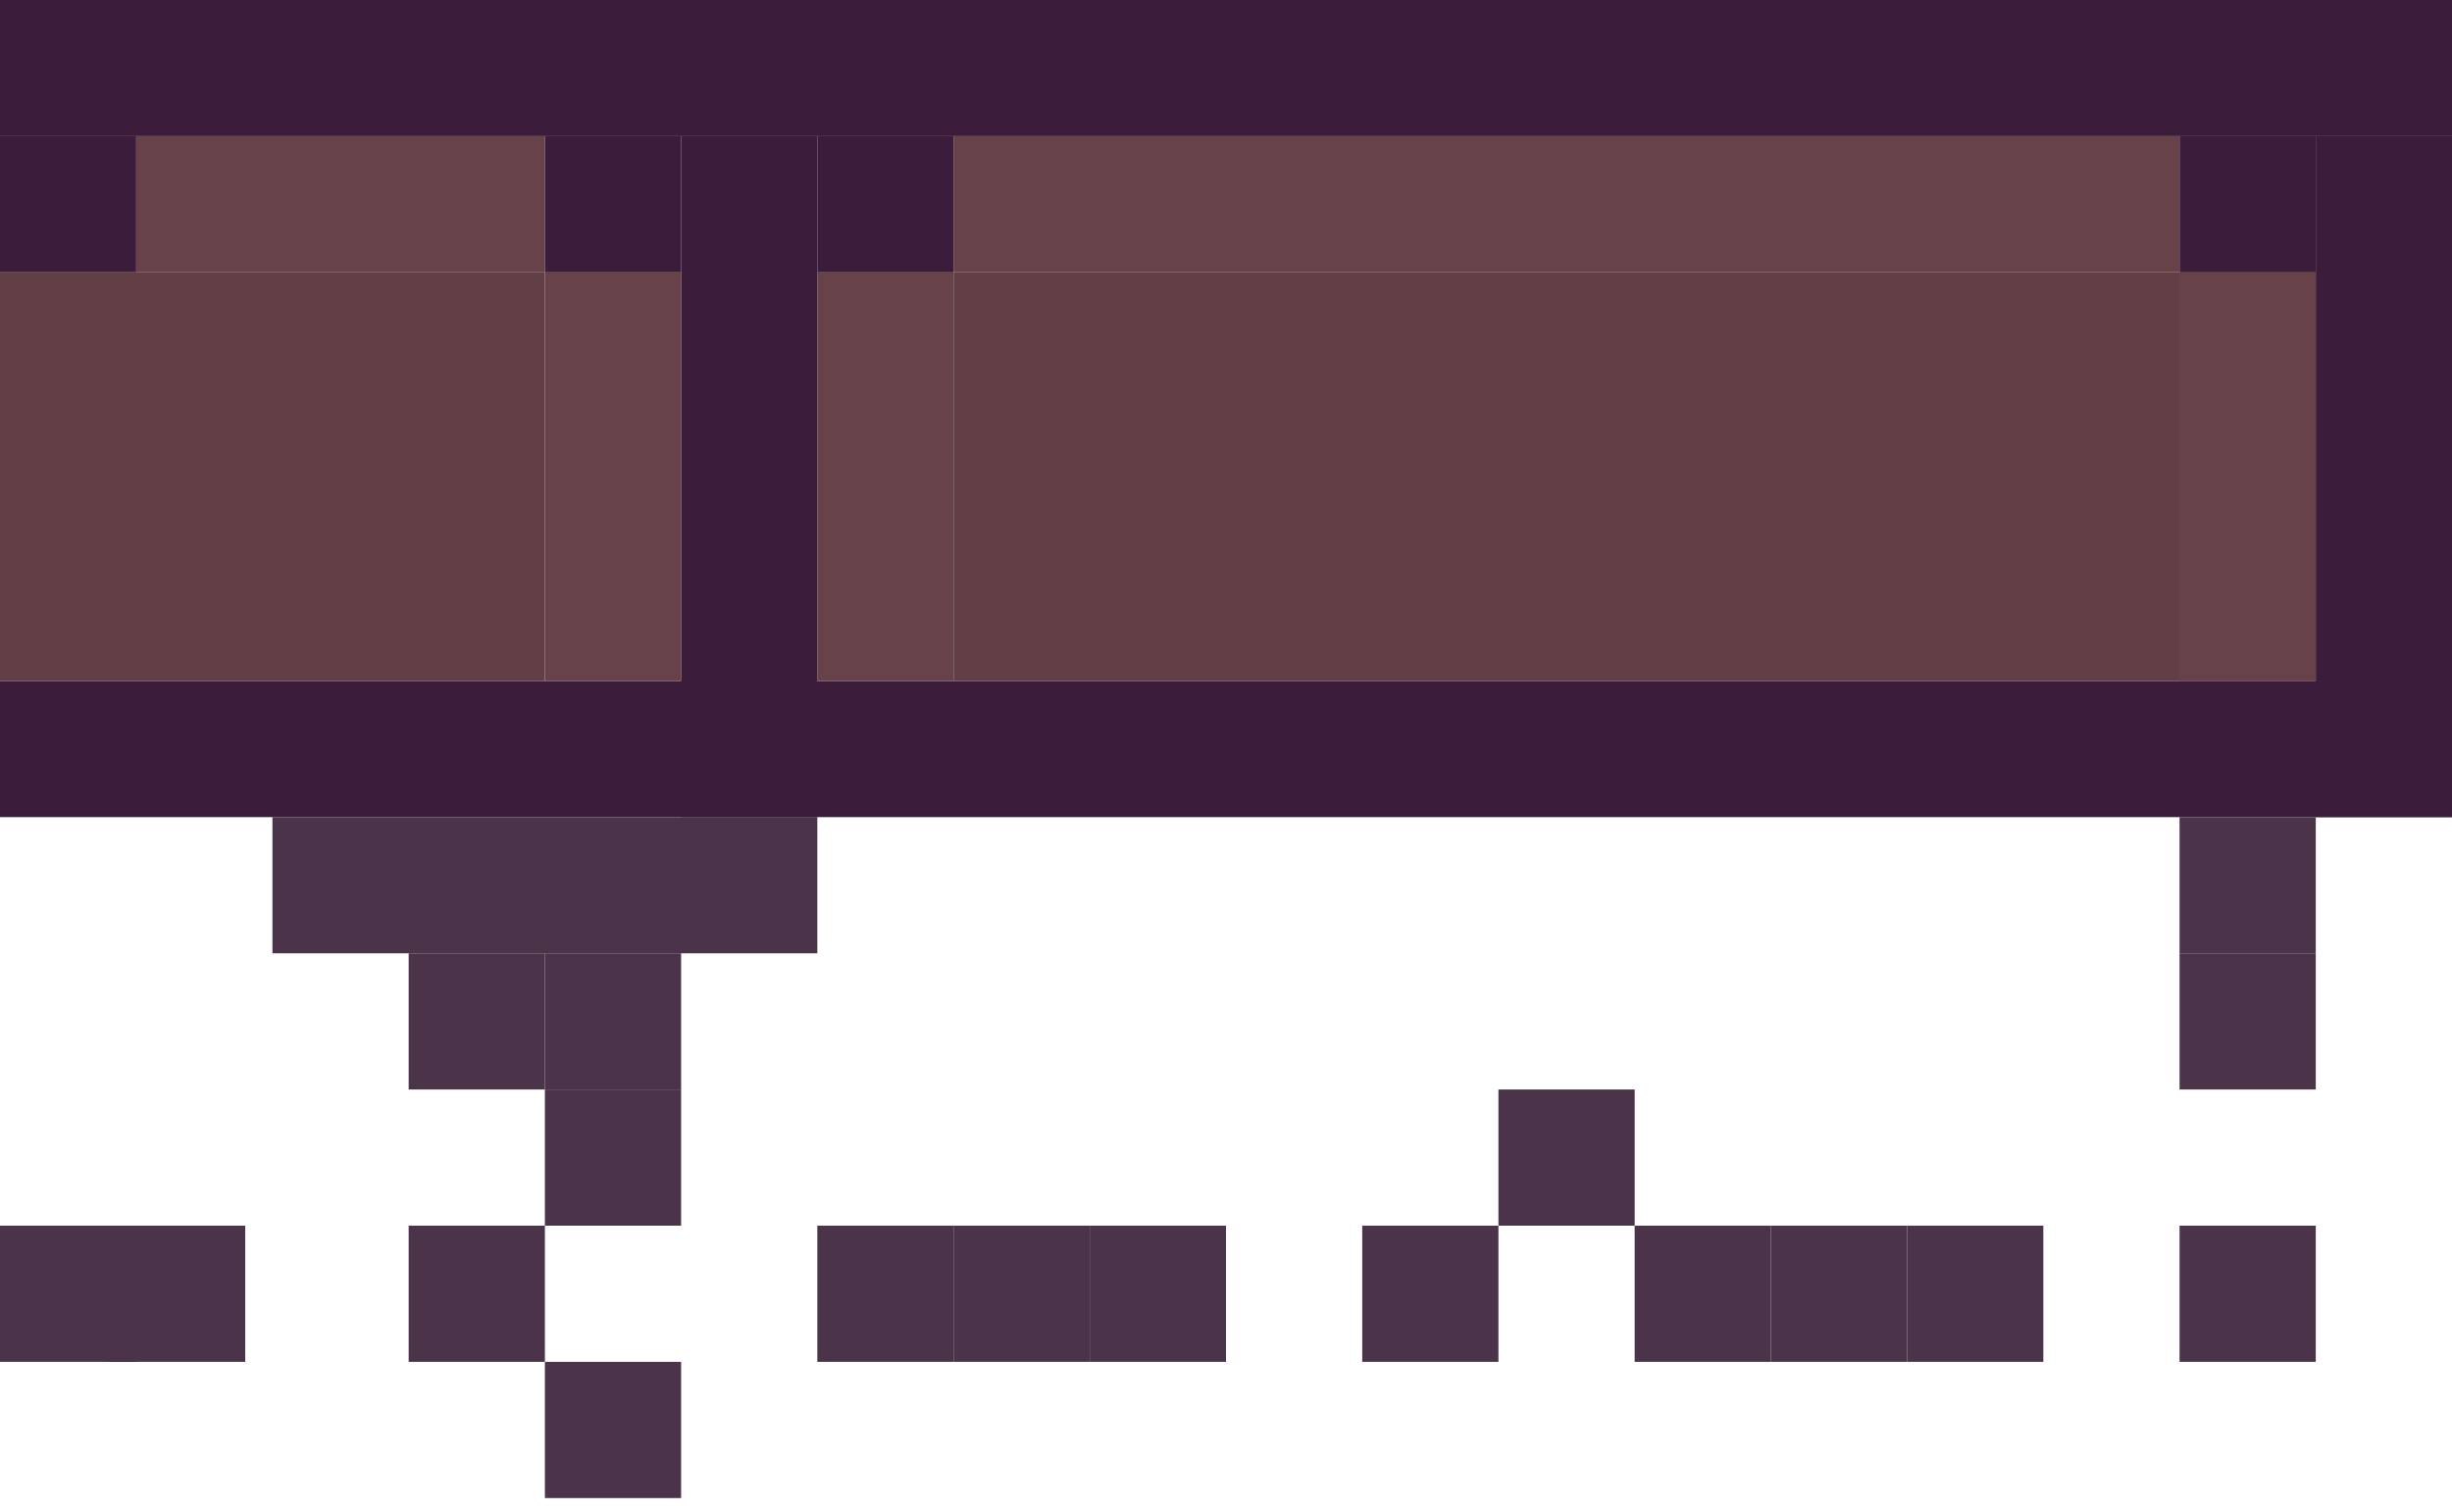 <svg width="180" height="111" viewBox="0 0 180 111" fill="none" xmlns="http://www.w3.org/2000/svg">
<rect width="180" height="10" fill="#3C1C3B"/>
<rect y="50" width="180" height="10" fill="#3C1C3B"/>
<rect y="10" width="10" height="10" fill="#3C1C3B"/>
<rect x="10" y="10" width="30" height="10" fill="#674349"/>
<rect y="20" width="40" height="30" fill="#623F45"/>
<rect x="70" y="20" width="100" height="30" fill="#623F45"/>
<rect x="40" y="20" width="10" height="30" fill="#674349"/>
<rect x="160" y="20" width="10" height="30" fill="#674349"/>
<rect x="60" y="20" width="10" height="30" fill="#674349"/>
<rect x="70" y="10" width="90" height="10" fill="#674349"/>
<rect x="40" y="10" width="10" height="10" fill="#3C1C3B"/>
<rect x="60" y="10" width="10" height="10" fill="#3C1C3B"/>
<rect x="160" y="60" width="10" height="10" fill="#4B3449"/>
<rect x="160" y="70" width="10" height="10" fill="#4B3449"/>
<rect x="160" y="90" width="10" height="10" fill="#4B3449"/>
<rect x="140" y="90" width="10" height="10" fill="#4B3449"/>
<rect x="130" y="90" width="10" height="10" fill="#4B3449"/>
<rect x="120" y="90" width="10" height="10" fill="#4B3449"/>
<rect x="110" y="80" width="10" height="10" fill="#4B3449"/>
<rect x="100" y="90" width="10" height="10" fill="#4B3449"/>
<rect x="80" y="90" width="10" height="10" fill="#4B3449"/>
<rect x="70" y="90" width="10" height="10" fill="#4B3449"/>
<rect x="60" y="90" width="10" height="10" fill="#4B3449"/>
<rect x="40" y="100" width="10" height="10" fill="#4B3449"/>
<rect x="30" y="90" width="10" height="10" fill="#4B3449"/>
<rect x="8" y="90" width="10" height="10" fill="#4B3449"/>
<rect y="90" width="10" height="10" fill="#4B3449"/>
<rect x="40" y="80" width="10" height="10" fill="#4B3449"/>
<rect x="40" y="70" width="10" height="10" fill="#4B3449"/>
<rect x="30" y="70" width="10" height="10" fill="#4B3449"/>
<rect x="20" y="60" width="40" height="10" fill="#4B3449"/>
<rect x="160" y="10" width="10" height="10" fill="#3C1C3B"/>
<rect x="50" y="10" width="10" height="50" fill="#3C1C3B"/>
<rect x="170" y="10" width="10" height="50" fill="#3C1C3B"/>
</svg>
